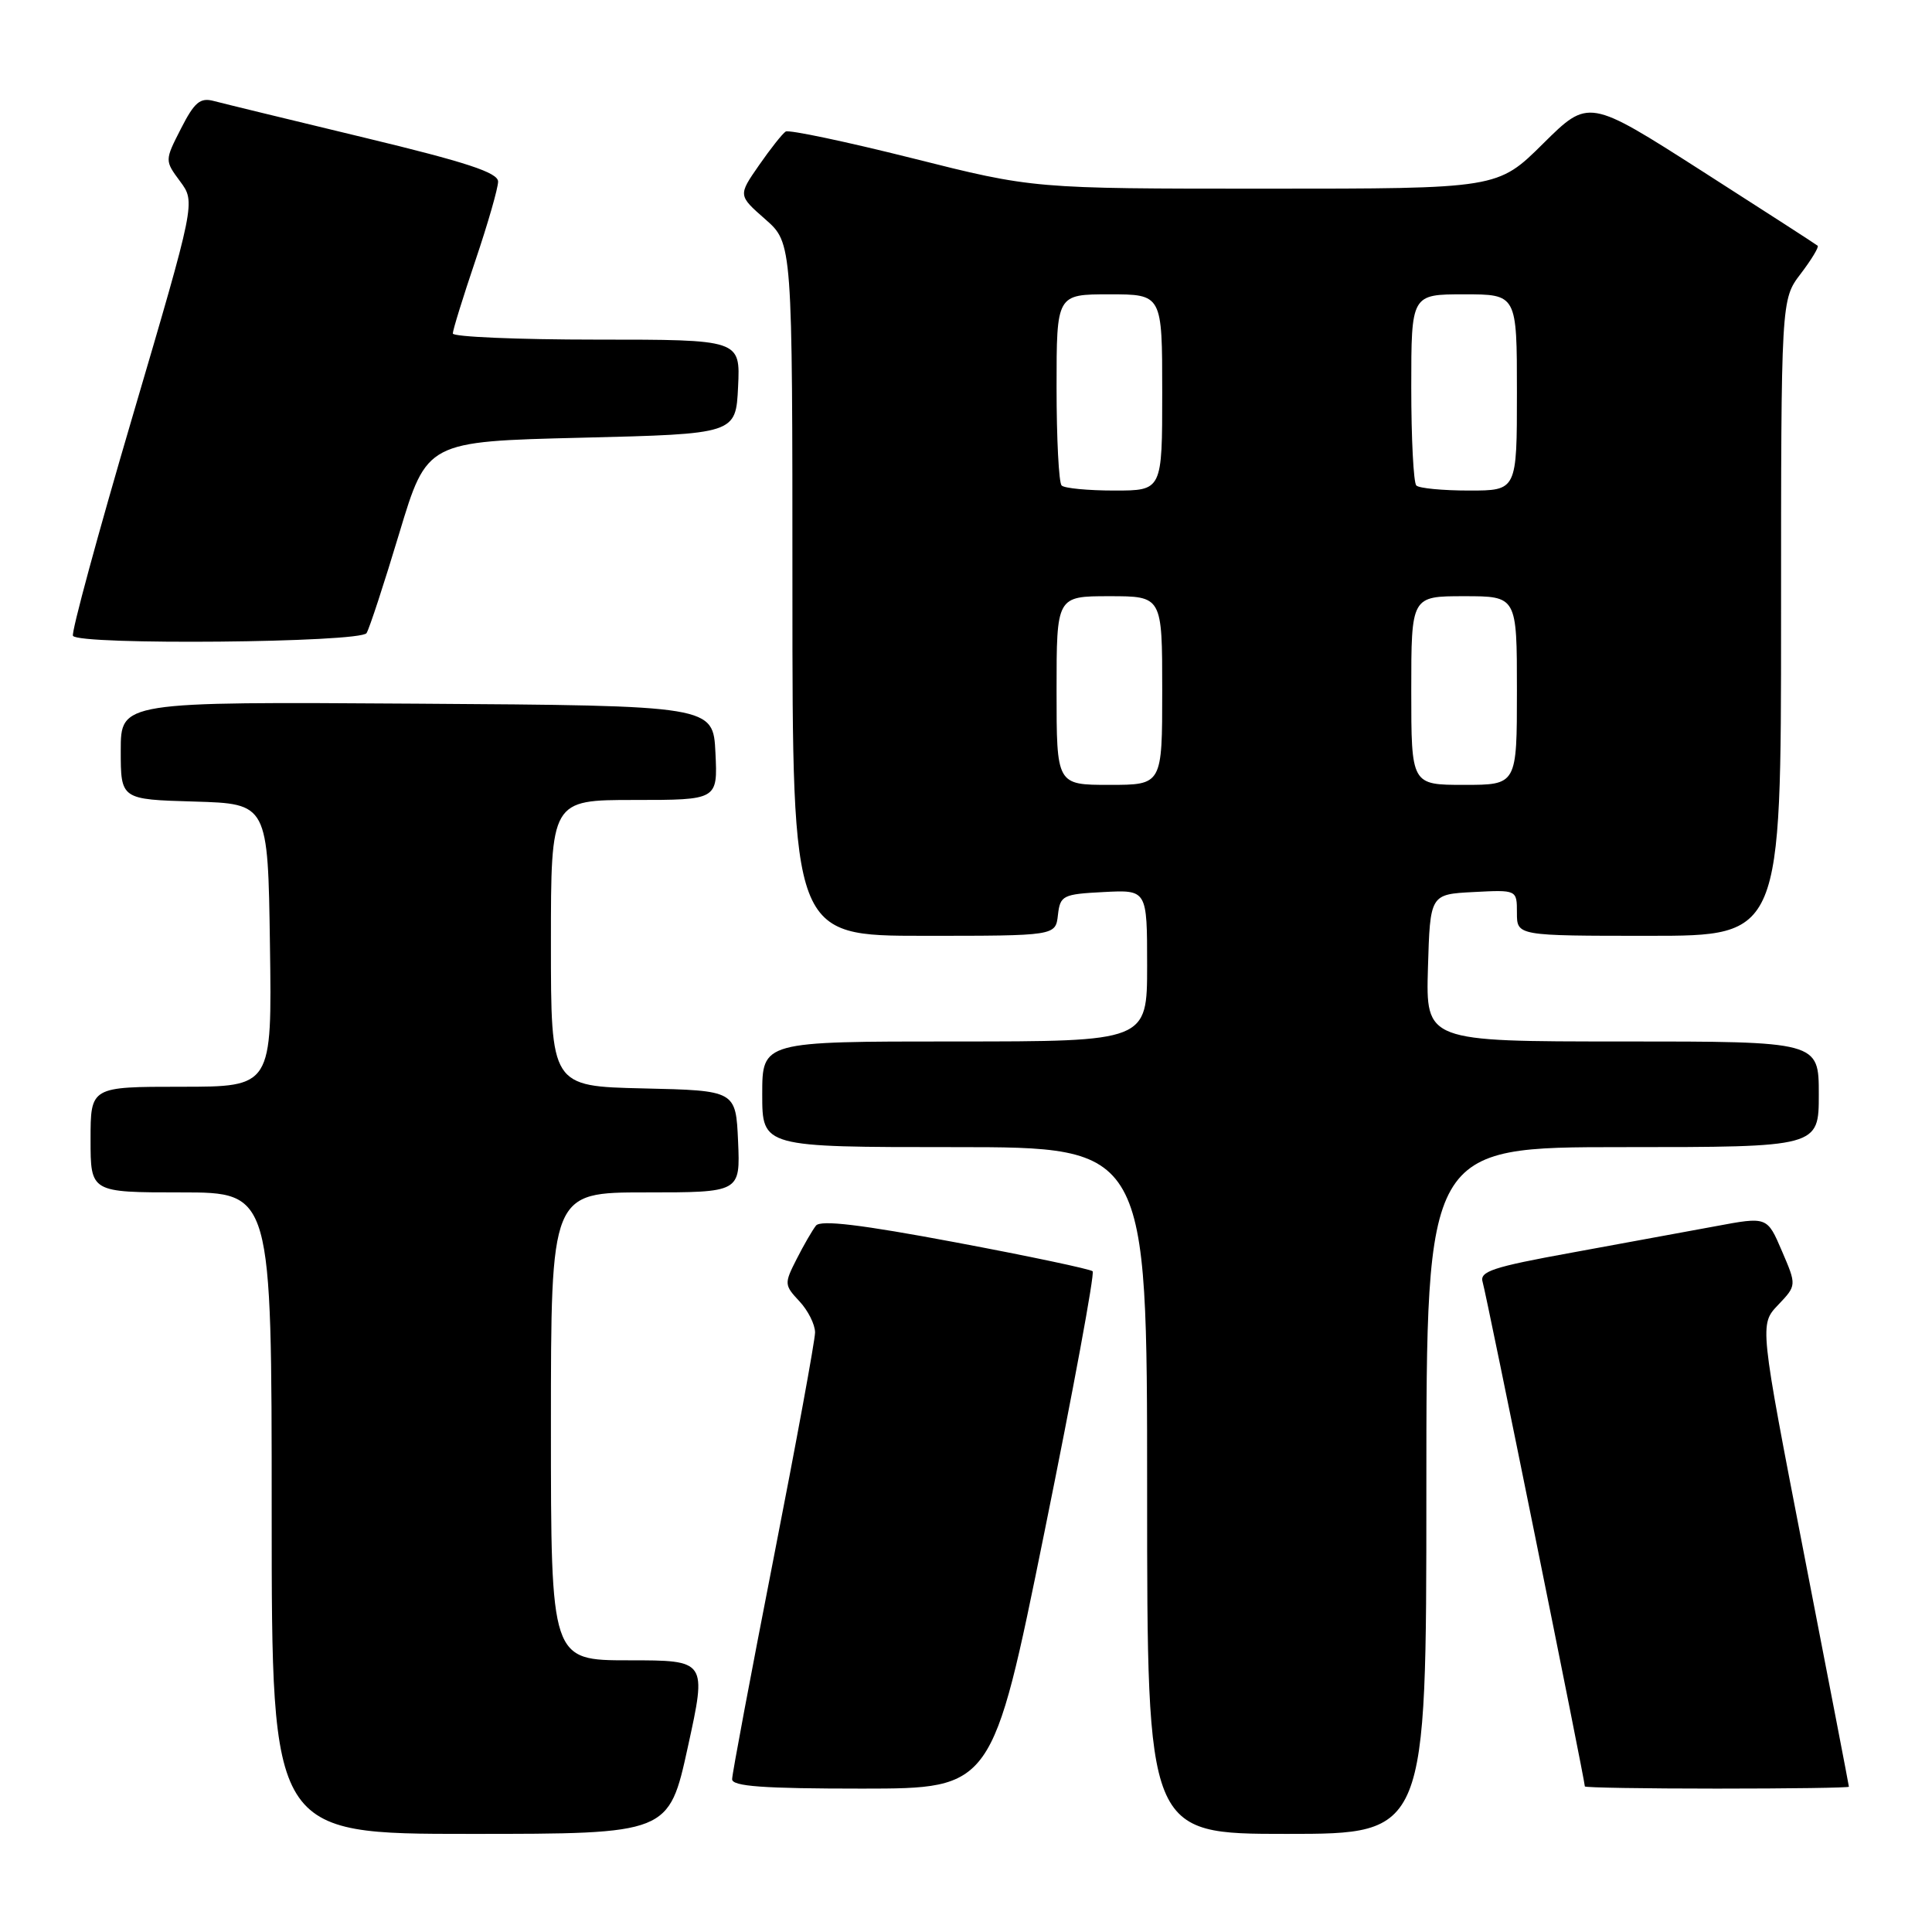 <?xml version="1.0" encoding="UTF-8" standalone="no"?>
<!DOCTYPE svg PUBLIC "-//W3C//DTD SVG 1.1//EN" "http://www.w3.org/Graphics/SVG/1.1/DTD/svg11.dtd" >
<svg xmlns="http://www.w3.org/2000/svg" xmlns:xlink="http://www.w3.org/1999/xlink" version="1.1" viewBox="0 0 256 256">
 <g >
 <path fill="currentColor"
d=" M 91.14 231.50 C 93.66 220.00 93.66 220.00 83.33 220.00 C 73.00 220.00 73.00 220.00 73.00 189.00 C 73.00 158.00 73.00 158.00 85.55 158.00 C 98.09 158.00 98.09 158.00 97.80 151.25 C 97.50 144.50 97.50 144.50 85.25 144.22 C 73.00 143.94 73.00 143.94 73.00 124.97 C 73.00 106.00 73.00 106.00 84.05 106.00 C 95.10 106.00 95.10 106.00 94.80 99.75 C 94.50 93.50 94.50 93.50 55.25 93.24 C 16.00 92.98 16.00 92.98 16.00 99.45 C 16.00 105.93 16.00 105.93 25.75 106.21 C 35.50 106.50 35.50 106.50 35.77 125.25 C 36.04 144.00 36.04 144.00 24.02 144.00 C 12.00 144.00 12.00 144.00 12.00 151.00 C 12.00 158.00 12.00 158.00 24.00 158.00 C 36.00 158.00 36.00 158.00 36.00 200.50 C 36.00 243.00 36.00 243.00 62.31 243.00 C 88.62 243.00 88.62 243.00 91.14 231.50 Z  M 189.00 197.50 C 189.00 152.00 189.00 152.00 215.00 152.00 C 241.00 152.00 241.00 152.00 241.00 145.00 C 241.00 138.00 241.00 138.00 214.96 138.00 C 188.93 138.00 188.93 138.00 189.21 128.25 C 189.50 118.50 189.50 118.50 195.25 118.20 C 201.00 117.90 201.00 117.90 201.00 120.95 C 201.00 124.00 201.00 124.00 218.50 124.00 C 236.00 124.00 236.00 124.00 236.00 81.84 C 236.00 39.69 236.00 39.69 238.60 36.28 C 240.03 34.40 241.04 32.73 240.85 32.56 C 240.66 32.39 233.75 27.93 225.50 22.65 C 210.50 13.06 210.50 13.06 204.47 19.03 C 198.45 25.00 198.45 25.00 167.68 25.00 C 136.91 25.00 136.91 25.00 120.90 20.97 C 112.09 18.76 104.54 17.17 104.11 17.43 C 103.68 17.70 102.09 19.71 100.57 21.90 C 97.80 25.89 97.80 25.89 101.40 29.05 C 105.00 32.21 105.00 32.21 105.00 78.10 C 105.00 124.00 105.00 124.00 122.43 124.00 C 139.87 124.00 139.87 124.00 140.18 121.25 C 140.48 118.65 140.81 118.48 146.25 118.20 C 152.00 117.90 152.00 117.90 152.00 127.95 C 152.00 138.00 152.00 138.00 126.50 138.00 C 101.00 138.00 101.00 138.00 101.00 145.00 C 101.00 152.00 101.00 152.00 126.50 152.00 C 152.00 152.00 152.00 152.00 152.00 197.50 C 152.00 243.00 152.00 243.00 170.50 243.00 C 189.00 243.00 189.00 243.00 189.00 197.50 Z  M 138.40 202.98 C 142.20 184.27 145.07 168.73 144.78 168.45 C 144.50 168.17 136.33 166.44 126.63 164.62 C 114.07 162.26 108.74 161.62 108.12 162.40 C 107.64 163.01 106.48 165.01 105.55 166.85 C 103.90 170.09 103.92 170.28 105.92 172.42 C 107.06 173.63 108.00 175.50 108.00 176.56 C 107.99 177.63 105.52 191.10 102.50 206.50 C 99.49 221.90 97.01 235.06 97.01 235.75 C 97.00 236.70 101.11 237.00 114.25 237.00 C 131.50 236.99 131.50 236.99 138.40 202.98 Z  M 244.99 236.75 C 244.99 236.61 242.32 222.78 239.06 206.00 C 233.14 175.50 233.14 175.50 235.61 172.91 C 238.07 170.32 238.07 170.32 236.11 165.76 C 234.16 161.20 234.16 161.20 227.33 162.48 C 223.57 163.18 214.97 164.76 208.22 165.99 C 197.77 167.89 196.01 168.47 196.46 169.89 C 196.92 171.32 210.00 235.90 210.00 236.71 C 210.00 236.87 217.88 237.00 227.50 237.00 C 237.12 237.00 245.00 236.89 244.99 236.75 Z  M 48.57 83.89 C 48.95 83.28 50.90 77.32 52.91 70.64 C 56.57 58.50 56.57 58.50 77.03 58.00 C 97.50 57.50 97.50 57.50 97.80 51.25 C 98.10 45.00 98.10 45.00 79.05 45.00 C 68.57 45.00 60.00 44.63 60.00 44.19 C 60.00 43.74 61.35 39.38 63.00 34.50 C 64.65 29.62 66.00 24.92 66.00 24.06 C 65.99 22.87 61.84 21.50 48.25 18.23 C 38.49 15.88 29.52 13.70 28.32 13.38 C 26.52 12.90 25.76 13.55 23.98 17.04 C 21.82 21.27 21.82 21.27 23.87 24.04 C 25.91 26.80 25.91 26.80 17.57 55.15 C 12.98 70.74 9.42 83.84 9.67 84.25 C 10.42 85.51 47.78 85.16 48.57 83.89 Z  M 140.00 91.50 C 140.00 79.00 140.00 79.00 147.00 79.00 C 154.00 79.00 154.00 79.00 154.00 91.50 C 154.00 104.00 154.00 104.00 147.00 104.00 C 140.00 104.00 140.00 104.00 140.00 91.50 Z  M 187.00 91.50 C 187.00 79.00 187.00 79.00 194.00 79.00 C 201.00 79.00 201.00 79.00 201.00 91.50 C 201.00 104.00 201.00 104.00 194.00 104.00 C 187.00 104.00 187.00 104.00 187.00 91.50 Z  M 140.67 64.33 C 140.30 63.97 140.00 58.12 140.00 51.33 C 140.00 39.00 140.00 39.00 147.00 39.00 C 154.00 39.00 154.00 39.00 154.00 52.00 C 154.00 65.00 154.00 65.00 147.67 65.00 C 144.18 65.00 141.03 64.70 140.67 64.33 Z  M 187.67 64.33 C 187.30 63.97 187.00 58.12 187.00 51.33 C 187.00 39.00 187.00 39.00 194.00 39.00 C 201.00 39.00 201.00 39.00 201.00 52.00 C 201.00 65.00 201.00 65.00 194.67 65.00 C 191.18 65.00 188.03 64.70 187.67 64.33 Z "/>
</g>
</svg>